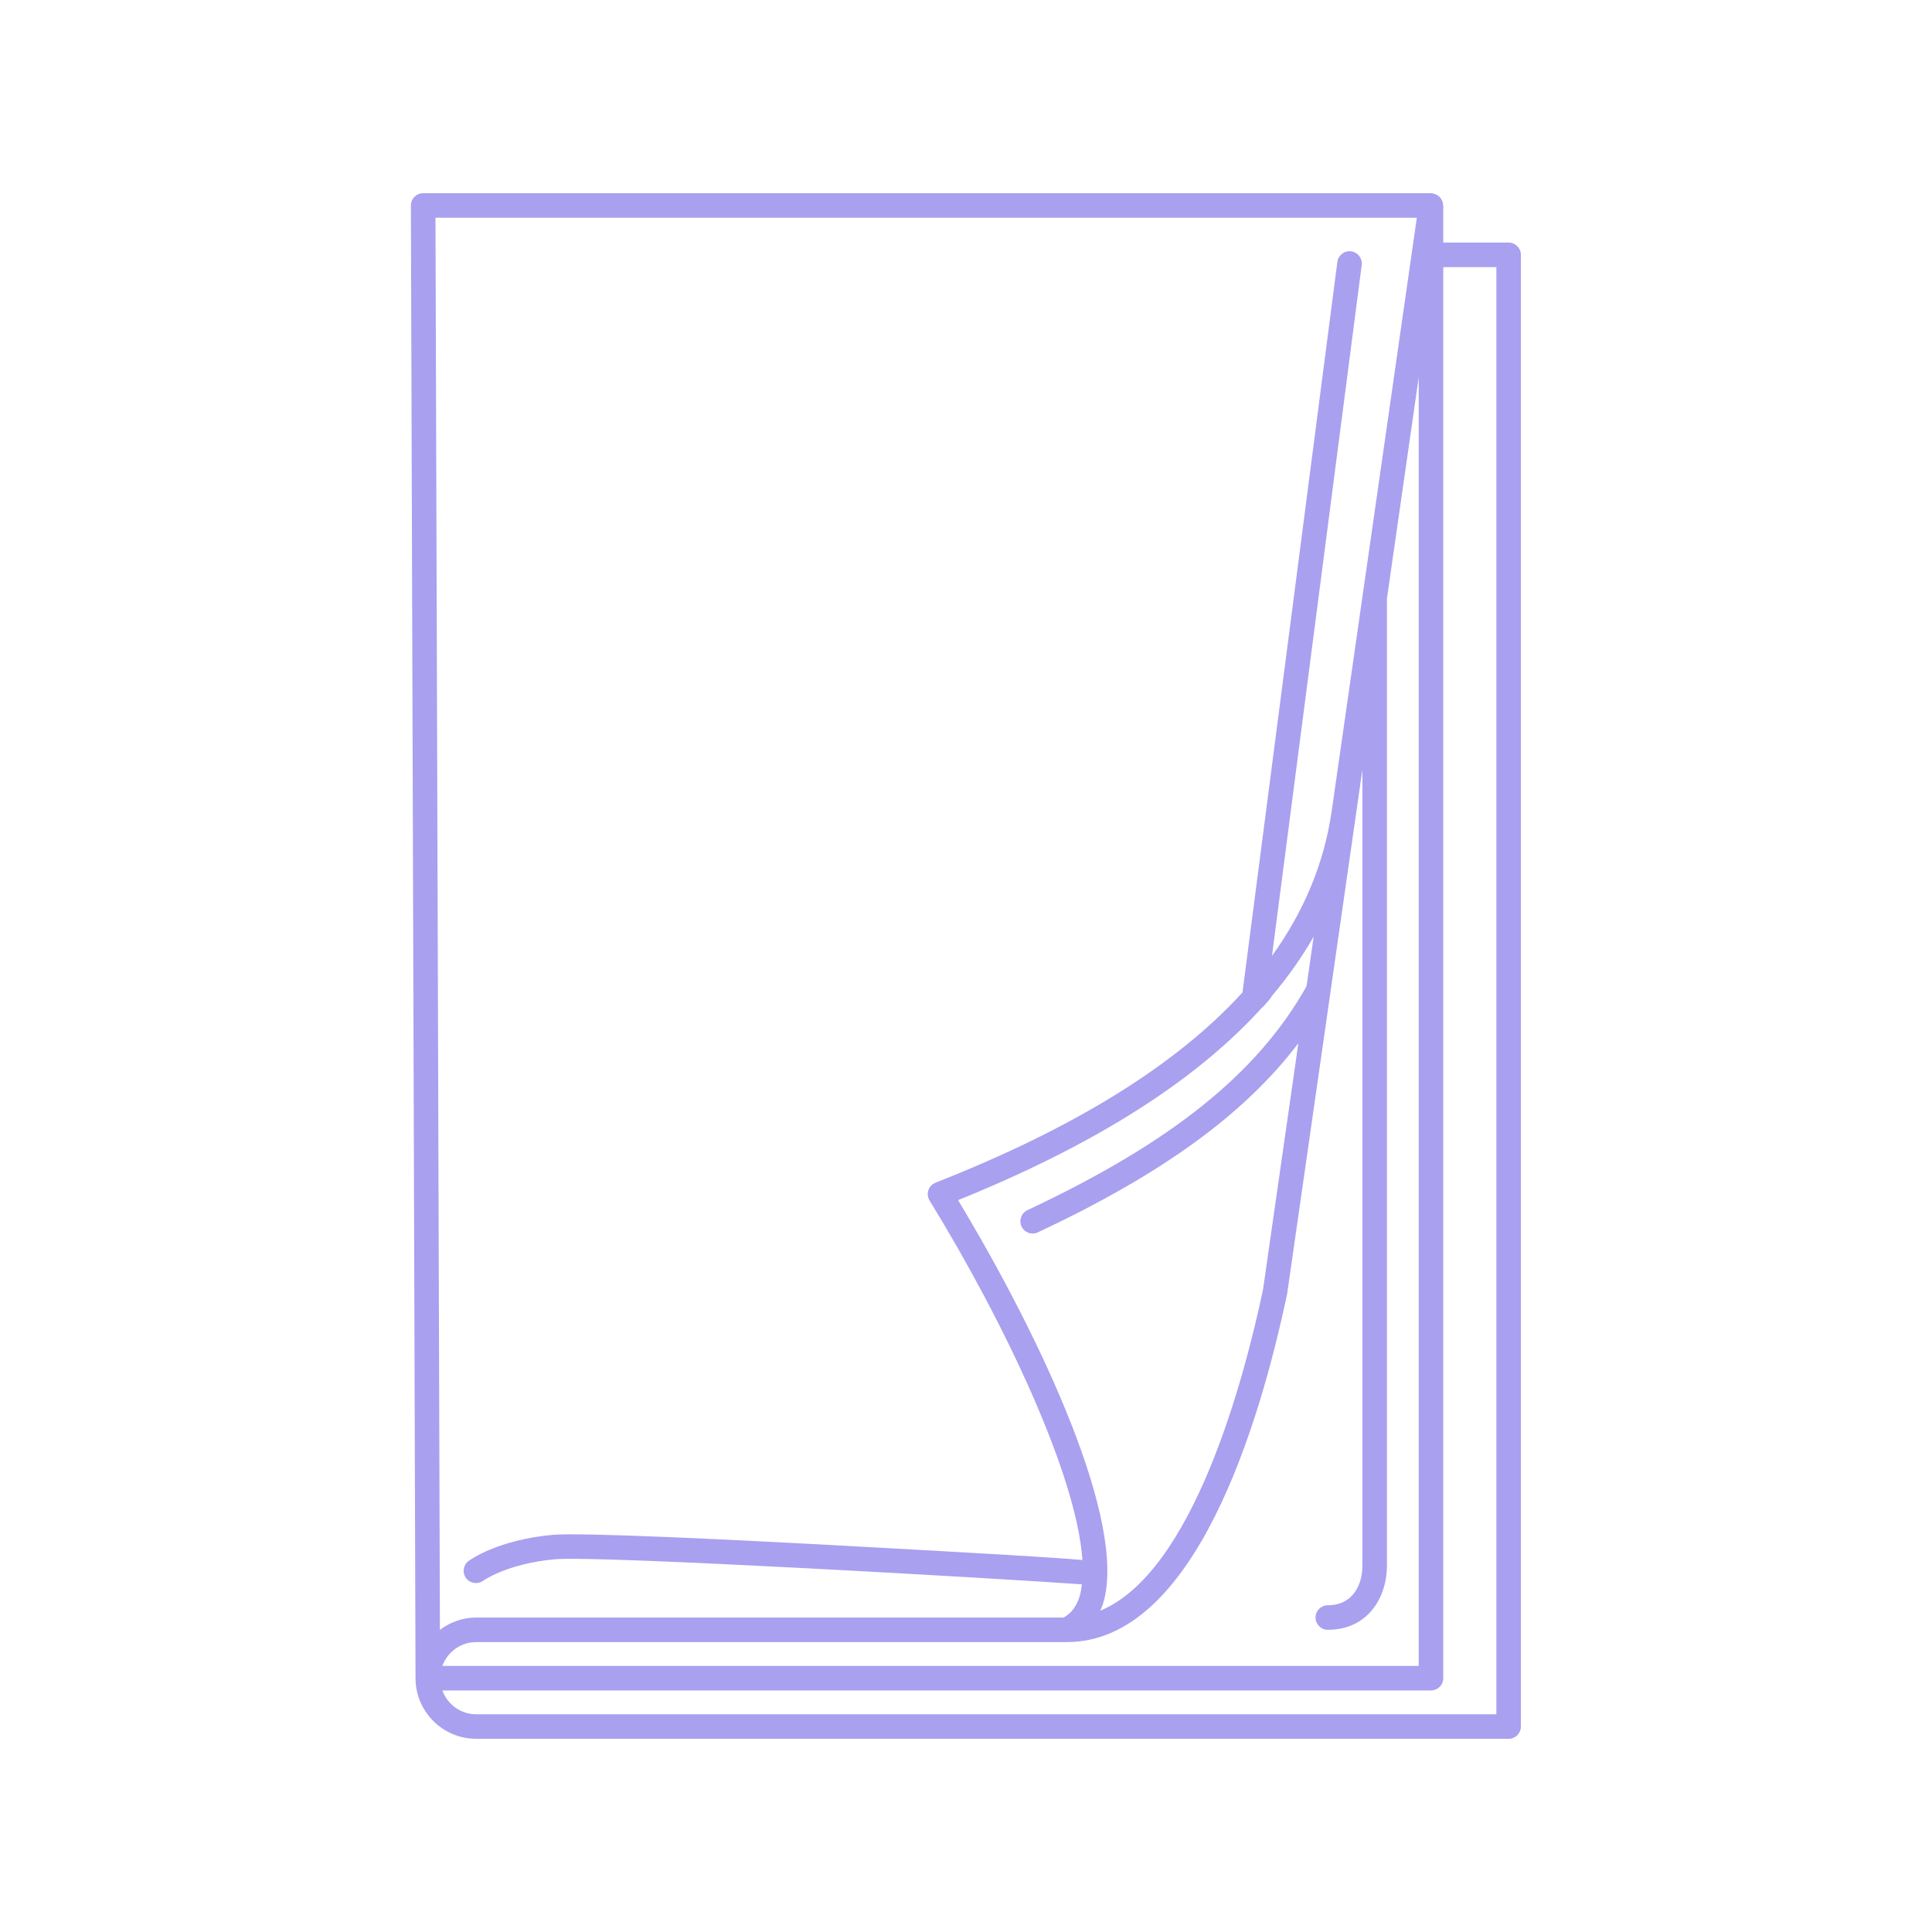 <svg xmlns="http://www.w3.org/2000/svg" xmlns:xlink="http://www.w3.org/1999/xlink" width="400" zoomAndPan="magnify" viewBox="0 0 300 300" height="400" preserveAspectRatio="xMidYMid meet" version="1.0"><defs><clipPath id="7bd34a956d"><path d="M 63.301 30 L 236.551 30 L 236.551 270 L 63.301 270 Z M 63.301 30 " clip-rule="nonzero"/></clipPath></defs><g clip-path="url(#7bd34a956d)"><path fill="#a9a0f0" d="M 234.262 37.668 L 224.105 37.668 L 224.105 31.906 C 224.105 31.82 224.066 31.746 224.059 31.664 C 224.039 31.535 224.023 31.414 223.984 31.293 C 223.945 31.176 223.887 31.078 223.828 30.973 C 223.766 30.863 223.707 30.766 223.625 30.672 C 223.543 30.578 223.453 30.508 223.359 30.43 C 223.266 30.355 223.168 30.285 223.059 30.23 C 222.945 30.172 222.824 30.137 222.703 30.102 C 222.621 30.078 222.559 30.031 222.473 30.02 C 222.426 30.012 222.383 30.031 222.336 30.027 C 222.289 30.023 222.25 30 222.199 30 L 65.711 30 C 65.203 30 64.719 30.203 64.359 30.559 C 64.004 30.918 63.805 31.402 63.805 31.91 L 64.523 260.594 C 64.523 260.594 64.523 260.598 64.523 260.598 C 64.531 265.781 68.75 270 73.938 270 L 234.262 270 C 235.312 270 236.164 269.148 236.164 268.094 L 236.164 39.57 C 236.164 38.52 235.312 37.668 234.262 37.668 Z M 171.309 248.922 C 175.047 236.445 161.758 207.887 148.766 186.359 C 170 177.766 185.676 167.844 196.004 156.418 C 196.055 156.371 196.121 156.352 196.168 156.297 L 197.262 155.047 C 197.348 154.945 197.391 154.82 197.457 154.703 C 199.984 151.715 202.164 148.629 203.984 145.434 L 202.879 153.145 C 195.27 166.68 181.887 177.418 159.543 187.91 C 158.59 188.359 158.18 189.492 158.629 190.445 C 158.953 191.137 159.637 191.539 160.352 191.539 C 160.625 191.539 160.898 191.484 161.164 191.359 C 180.371 182.34 193.211 173.062 201.609 161.992 L 196.125 200.223 C 193.223 213.984 185.305 244.129 170.836 250.113 C 171 249.723 171.184 249.352 171.309 248.922 Z M 165.68 254.98 C 185.504 254.98 195.598 221.16 199.871 200.883 L 211.551 119.512 L 211.551 243.156 C 211.551 245.977 210.145 249.262 206.176 249.262 C 205.125 249.262 204.273 250.117 204.273 251.168 C 204.273 252.219 205.125 253.074 206.176 253.074 C 212.488 253.074 215.359 247.934 215.359 243.156 L 215.359 92.969 L 220.297 58.582 L 220.297 258.684 L 68.688 258.684 C 69.473 256.531 71.52 254.984 73.938 254.984 L 165.68 254.984 Z M 220.004 33.809 L 206.789 125.91 C 206.789 125.914 206.785 125.918 206.785 125.922 C 205.625 133.988 202.52 141.469 197.512 148.434 L 211.445 41.16 C 211.578 40.117 210.844 39.164 209.801 39.027 C 208.754 38.887 207.805 39.625 207.664 40.672 L 192.934 154.105 C 182.672 165.359 166.867 175.145 145.27 183.648 C 144.742 183.855 144.34 184.285 144.16 184.82 C 143.98 185.355 144.047 185.938 144.344 186.418 C 155.953 205.309 167.195 229.047 168.078 242.238 C 163.977 241.867 154.363 241.293 131.117 240.023 C 112.871 239.031 90.207 237.938 85.801 238.332 C 77.223 239.113 72.934 242.262 72.754 242.395 C 71.918 243.023 71.746 244.207 72.371 245.051 C 72.992 245.891 74.184 246.07 75.031 245.453 C 75.066 245.426 78.734 242.801 86.145 242.125 C 93.035 241.5 156.18 245.164 168 246.016 C 167.918 246.652 167.824 247.277 167.656 247.828 C 167.18 249.43 166.348 250.512 165.164 251.172 L 73.938 251.172 C 71.816 251.172 69.883 251.902 68.309 253.086 L 67.621 33.809 Z M 232.355 266.191 L 73.938 266.191 C 71.516 266.191 69.473 264.641 68.688 262.492 L 222.203 262.492 C 223.254 262.492 224.109 261.637 224.109 260.586 L 224.109 41.477 L 232.355 41.477 Z M 232.355 266.191 " fill-opacity="1" fill-rule="nonzero"/></g></svg>